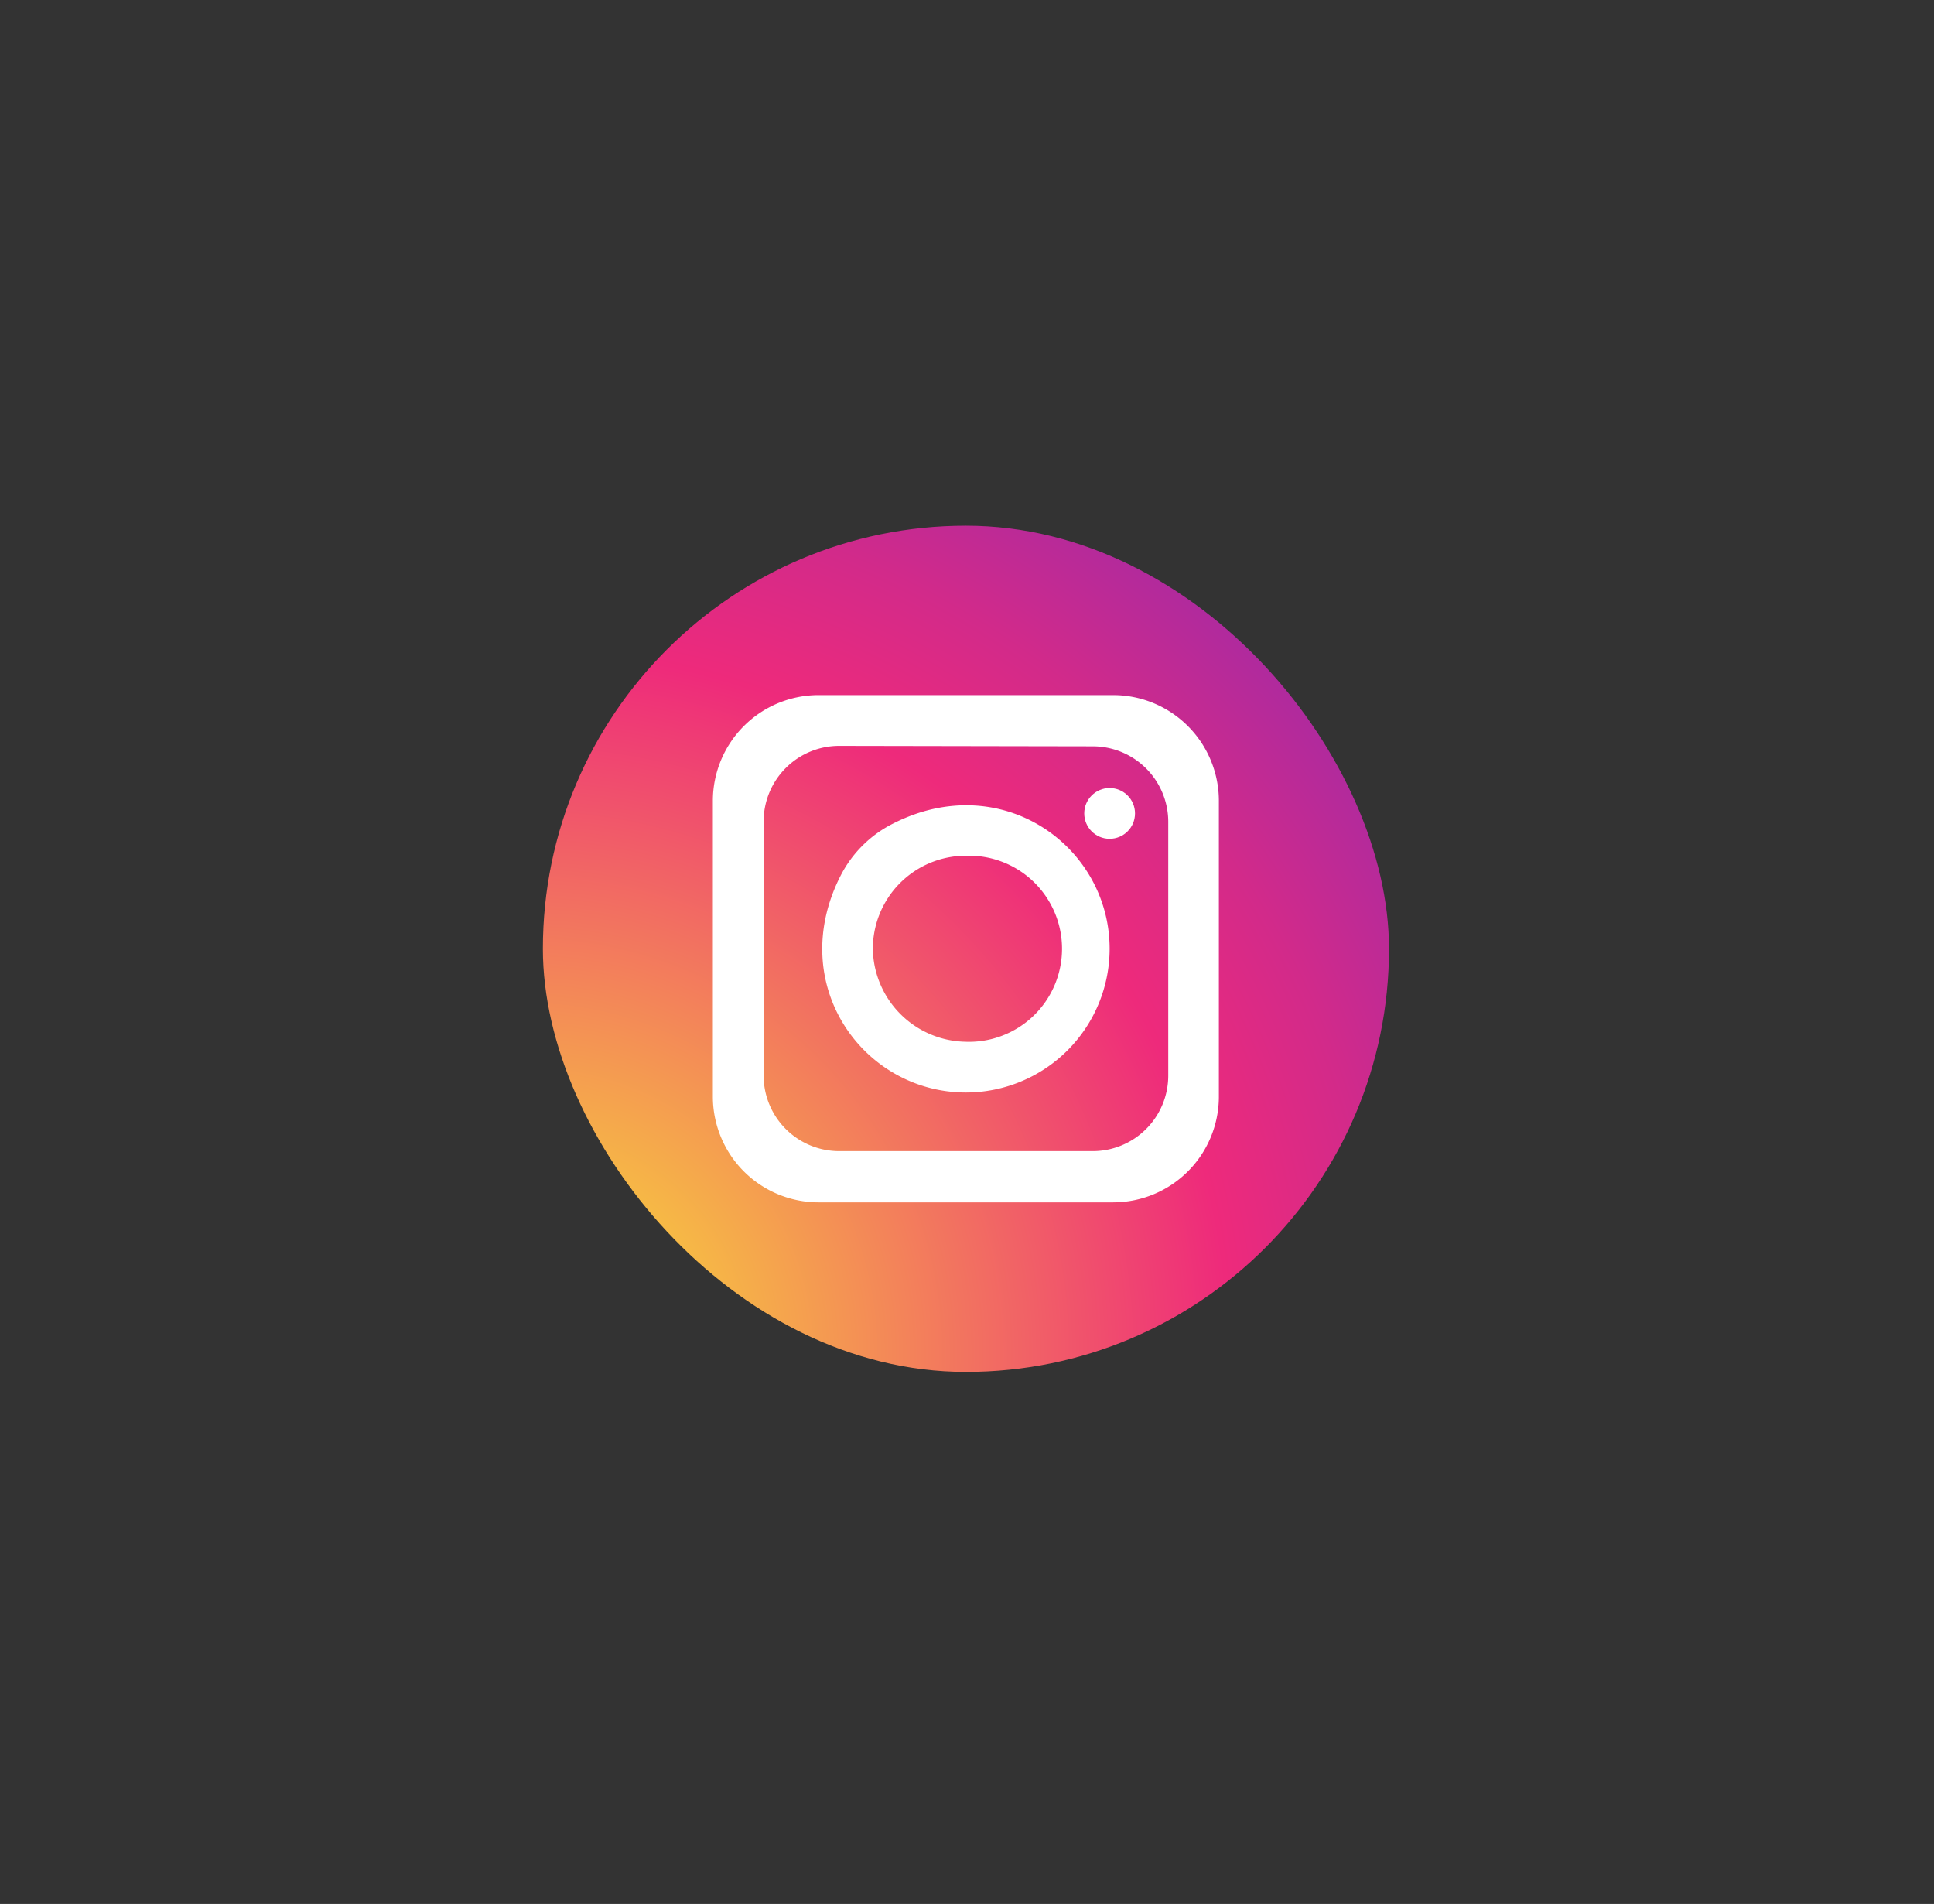 <svg xmlns="http://www.w3.org/2000/svg" xmlns:xlink="http://www.w3.org/1999/xlink" viewBox="0 0 128 126"><rect x="0" y="0" width="128" height="126" fill="#333333" stroke="none"/><defs><style>.cls-1{fill:url(#radial-gradient);}.cls-2{fill:#fff;}</style><radialGradient id="radial-gradient" cx="-2265.07" cy="2845.86" r="172.43" gradientTransform="matrix(-0.75, 0, 0, 0.75, -1664, -2044.75)" gradientUnits="userSpaceOnUse"><stop offset="0" stop-color="#f9ed32"/><stop offset="0.36" stop-color="#ee2a7b"/><stop offset="0.44" stop-color="#d22a8a"/><stop offset="0.6" stop-color="#8b2ab2"/><stop offset="0.83" stop-color="#1b2af0"/><stop offset="0.88" stop-color="#002aff"/></radialGradient></defs><g id="Layer_4" data-name="Layer 4"><g id="_3-instagram" data-name=" 3-instagram"><rect class="cls-1" x="35.93" y="34.79" width="56" height="56" rx="28"/><path class="cls-2" d="M73.67,79.57H54.18a7,7,0,0,1-7-7V53a7,7,0,0,1,7-7H73.67a7,7,0,0,1,7,7V72.53A7,7,0,0,1,73.67,79.57ZM55.54,49.36a5,5,0,0,0-5,5V71.18a5,5,0,0,0,5,5H72.32a5,5,0,0,0,5-5V54.39a5,5,0,0,0-5-5Z"/><path class="cls-2" d="M63.93,72.3C57.13,72.3,52,65.16,55.61,58a7.85,7.85,0,0,1,3.5-3.5C66.3,50.85,73.44,56,73.44,62.79h0A9.52,9.52,0,0,1,63.93,72.3Zm0-15.67a6.16,6.16,0,0,0-6.16,6.24,6.25,6.25,0,0,0,6.07,6.07,6.16,6.16,0,1,0,.09-12.31Z"/><circle class="cls-2" cx="73.44" cy="53.83" r="1.68"/></g></g></svg>